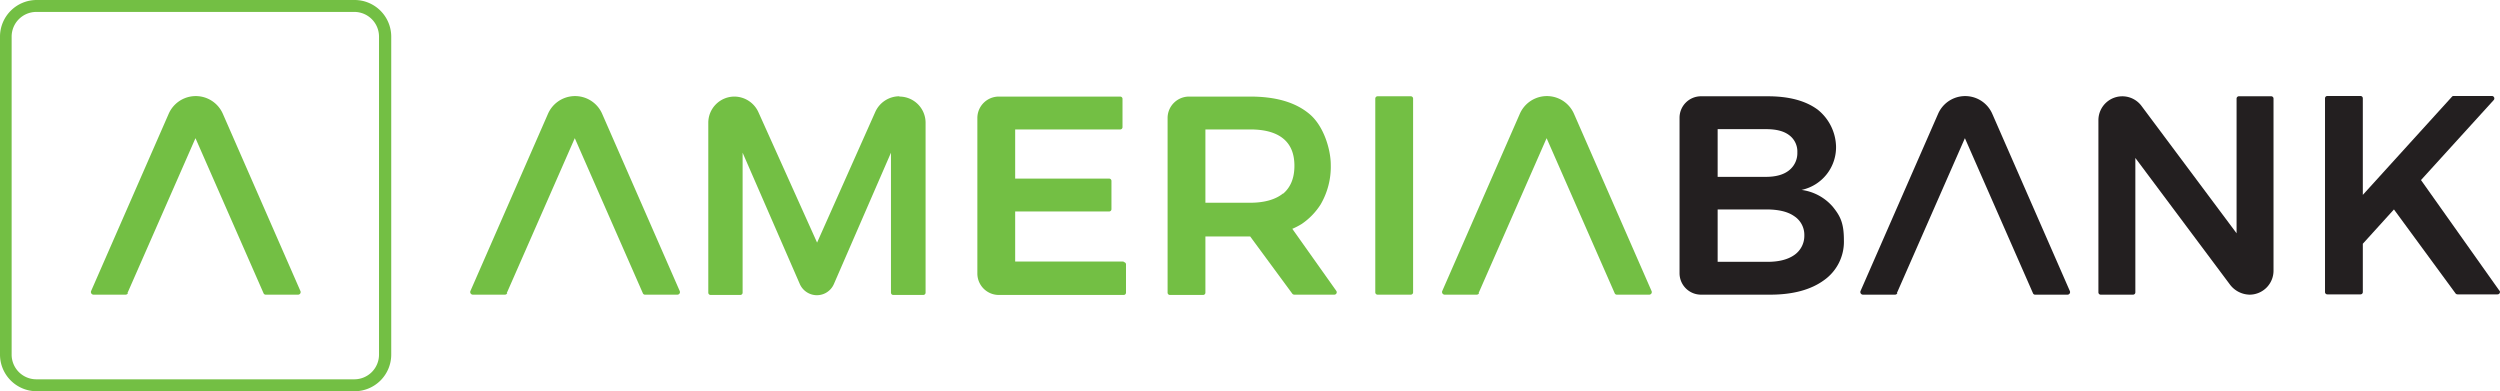 <svg xmlns="http://www.w3.org/2000/svg" viewBox="0 0 859.46 134.5"><defs><style>.cls-1{fill:#231f20;}.cls-2{fill:#73bf44;}</style></defs><g id="Layer_2" data-name="Layer 2"><g id="Layer_1-2" data-name="Layer 1"><path class="cls-1" d="M616.8,87.7c-2.3,1.6-5.6,2.4-9.7,2.3H590.5V72h16.6c4.2,0,7.4.7,9.7,2.3a7.66,7.66,0,0,1,3.5,6.6,8,8,0,0,1-3.5,6.8M590.5,44.4h16.6c3.4,0,6,.6,7.9,2a7,7,0,0,1,2.9,6,7.55,7.55,0,0,1-2.9,6.2c-1.9,1.5-4.6,2.2-7.9,2.2H590.5V44.4Zm28.8,20.9a15,15,0,0,0,11.9-15.1,16.76,16.76,0,0,0-6.3-12.5c-4.2-3.1-9.9-4.6-17.2-4.6H584.8a7.38,7.38,0,0,0-7.4,7.4V93.9a7.38,7.38,0,0,0,7.4,7.4h23.8c7.8,0,14-1.7,18.5-5a16.18,16.18,0,0,0,6.8-13.8c0-5.9-1.3-8.3-3.8-11.4a17.13,17.13,0,0,0-10.7-5.8Z"/><path class="cls-1" d="M780.7,33.1h-11a.79.79,0,0,0-.8.8V80.2L736.2,36.4a8.22,8.22,0,0,0-14.8,4.9v59.2a.79.79,0,0,0,.8.8h11.1a.79.79,0,0,0,.8-.8V54.3l32.5,43.5a8.67,8.67,0,0,0,6.8,3.5,8.24,8.24,0,0,0,8.2-8.2V33.9a.79.79,0,0,0-.8-.8"/><path class="cls-1" d="M859.3,100l-27-38.1,25-27.5a.84.84,0,0,0-.6-1.4H843.5a.71.71,0,0,0-.6.3L812.3,67V33.8a.79.79,0,0,0-.8-.8H800.1a.79.79,0,0,0-.8.8v66.6a.79.79,0,0,0,.8.8h11.4a.79.79,0,0,0,.8-.8V83.8L823,72l21.2,28.9a.91.91,0,0,0,.7.3h13.7a.83.83,0,0,0,.7-1.3"/><path class="cls-2" d="M309.2,33.1h0a9.09,9.09,0,0,0-8.3,5.4l-20,44.9L260.7,38.5a9.13,9.13,0,0,0-8.2-5.3h0a9,9,0,0,0-9,9v58.4a.79.79,0,0,0,.8.8h10.2a.79.79,0,0,0,.8-.8V52.5l19.6,45a6.46,6.46,0,0,0,4.4,3.8,6.37,6.37,0,0,0,7.4-3.7l19.6-45.1v48.1a.79.79,0,0,0,.8.8h10.3a.79.79,0,0,0,.8-.8V42.2a9,9,0,0,0-9-9"/><path class="cls-2" d="M386.3,89.9H349V72.7h32.3a.79.79,0,0,0,.8-.8V62.2a.79.79,0,0,0-.8-.8H349V44.5h36.1a.79.79,0,0,0,.8-.8V34a.79.79,0,0,0-.8-.8H343.4a7.38,7.38,0,0,0-7.4,7.4V94a7.38,7.38,0,0,0,7.4,7.4h42.9a.79.79,0,0,0,.8-.8V90.9a.79.79,0,0,0-.8-.8"/><path class="cls-2" d="M485,33.1H473.6a.79.79,0,0,0-.8.8v66.6a.79.79,0,0,0,.8.8H485a.79.79,0,0,0,.8-.8V33.9a.79.79,0,0,0-.8-.8"/><path class="cls-2" d="M441.1,66.5c-2.6,2.1-6.4,3.2-11.3,3.2H414.4V44.5h15.4c4.9,0,8.7,1,11.3,3.1S445,52.8,445,57s-1.3,7.4-3.9,9.6m3.1,12.1a25.47,25.47,0,0,0,3.3-1.7,23.06,23.06,0,0,0,6.5-6.7,25.71,25.71,0,0,0,3.5-13.6c0-5.3-2.4-13.3-7.2-17.4s-11.6-6.1-20.5-6.1h-21a7.38,7.38,0,0,0-7.4,7.4v60a.79.79,0,0,0,.8.8h11.4a.79.79,0,0,0,.8-.8V81.3h15.4L444.3,101a.91.91,0,0,0,.7.3h13.7a.83.83,0,0,0,.7-1.3L444.3,78.7Z"/><path class="cls-2" d="M174.2,100.8l23.4-53.3L221,100.8a.79.79,0,0,0,.8.5h11.1a.88.88,0,0,0,.8-1.2L207,39.1a10.16,10.16,0,0,0-18.6,0l-26.7,61a.91.91,0,0,0,.8,1.2h11.1a1,1,0,0,0,.8-.5"/><path class="cls-2" d="M508.3,100.8l23.4-53.3,23.4,53.3a.79.79,0,0,0,.8.5H567a.88.88,0,0,0,.8-1.2l-26.7-61a10.16,10.16,0,0,0-18.6,0l-26.7,61a.91.91,0,0,0,.8,1.2h11.1a1,1,0,0,0,.8-.5"/><path class="cls-1" d="M652.1,100.8l23.4-53.3,23.4,53.3a.79.79,0,0,0,.8.5h11.1a.88.88,0,0,0,.8-1.2l-26.7-61a10.16,10.16,0,0,0-18.6,0l-26.7,61a.91.91,0,0,0,.8,1.2h11.1a1,1,0,0,0,.8-.5"/><path class="cls-2" d="M43.8,100.8,67.2,47.5l23.4,53.3a.79.79,0,0,0,.8.5h11.1a.88.88,0,0,0,.8-1.2l-26.7-61a10.16,10.16,0,0,0-18.6,0l-26.7,61a.91.91,0,0,0,.8,1.2H43.2a1,1,0,0,0,.8-.5"/><path class="cls-2" d="M12.5,4.1A8.49,8.49,0,0,0,4,12.6V121.9a8.49,8.49,0,0,0,8.5,8.5H121.8a8.49,8.49,0,0,0,8.5-8.5V12.6a8.49,8.49,0,0,0-8.5-8.5ZM121.9,134.5H12.6A12.61,12.61,0,0,1,0,121.9V12.6A12.61,12.61,0,0,1,12.6,0H121.9a12.61,12.61,0,0,1,12.6,12.6V121.9a12.61,12.61,0,0,1-12.6,12.6Z"/></g></g></svg>